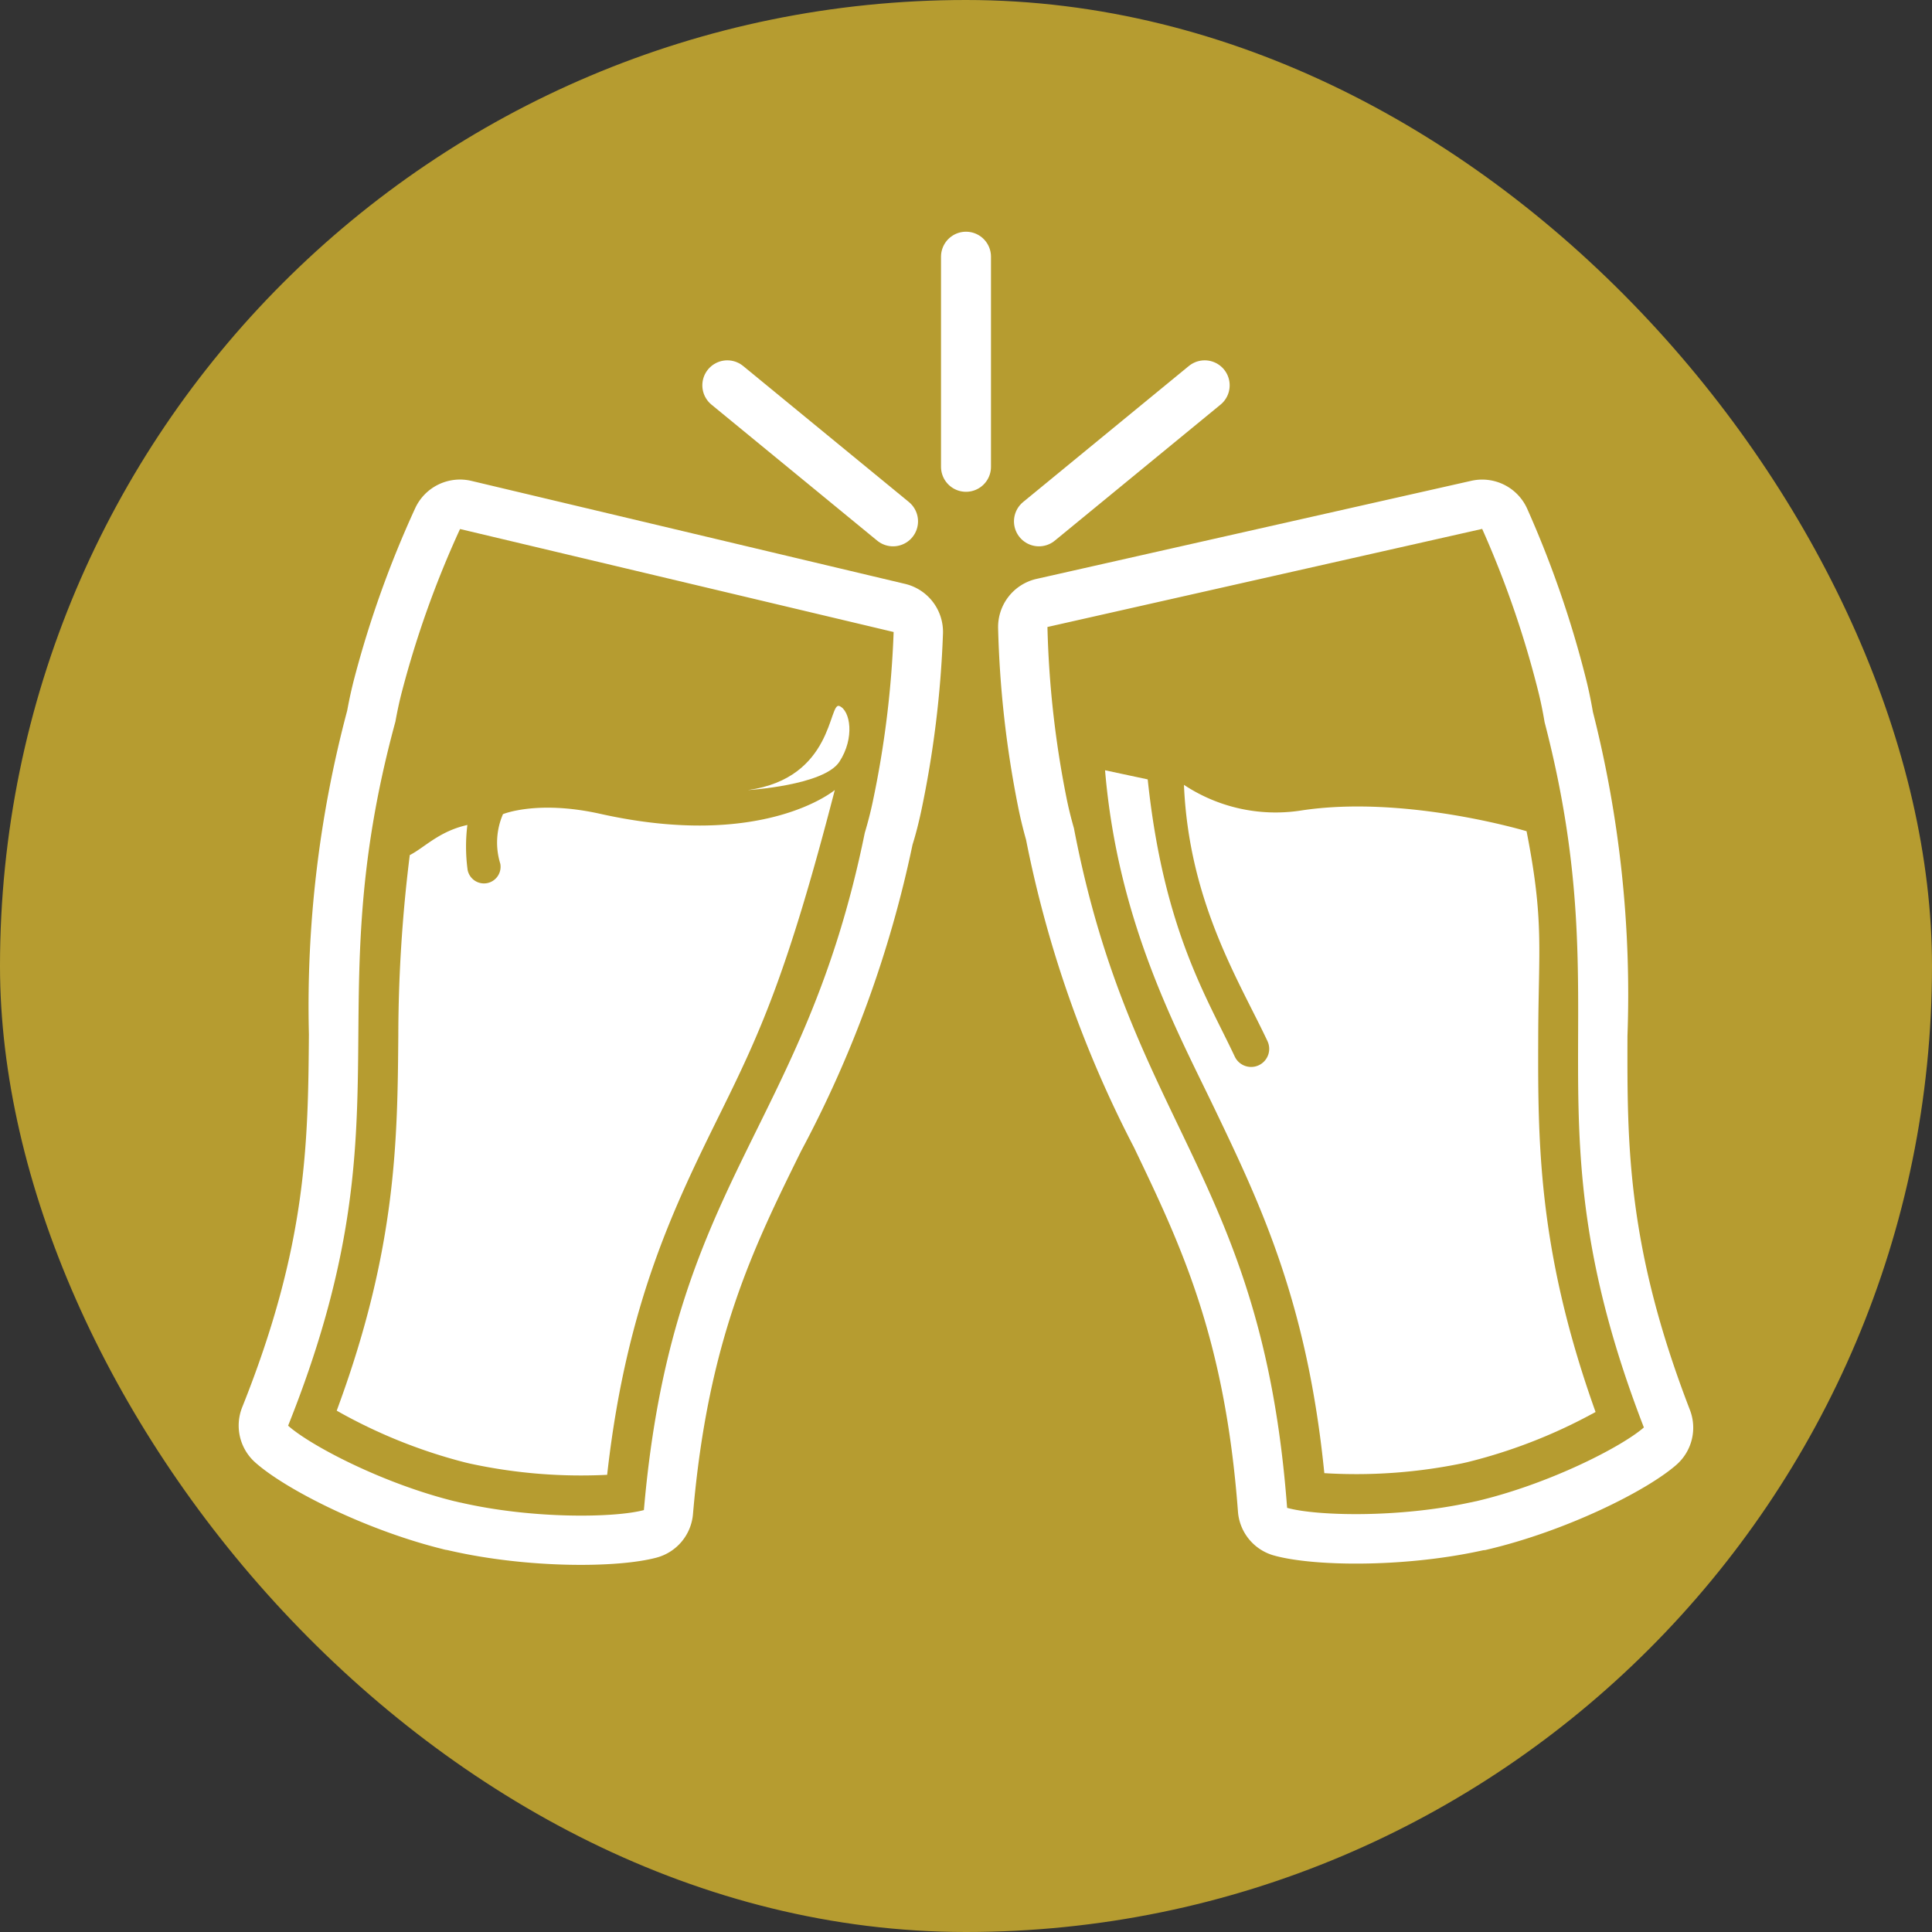 <svg xmlns="http://www.w3.org/2000/svg" width="116" height="116" viewBox="0 0 116 116">
  <rect x="0" y="0" width="116" height="116" fill="#333333" stroke="none"/>
  <title>CVB-BadgeIcons-tan1</title>
  <rect width="116" height="116" rx="58" fill="#b69c30"/>
  <g>
    <g>
      <path d="M95.22,40.743a62.565,62.565,0,0,0-3.526-10.2,2.962,2.962,0,0,0-3.354-1.675l-.076.017-25.95,5.855-.076.017a2.963,2.963,0,0,0-2.31,2.953,62.425,62.425,0,0,0,1.2,10.728c.125.631.286,1.3.478,1.981A69.011,69.011,0,0,0,68.085,68.89c2.807,5.855,5.458,11.385,6.244,21.87a2.964,2.964,0,0,0,2.152,2.631c2.326.655,7.706.736,12.373-.268l.1-.022.105-.023.01,0,.013,0,.024-.006.024,0,.014,0,.01,0,.114-.026.089-.022c4.647-1.1,9.473-3.481,11.293-5.072a2.962,2.962,0,0,0,.814-3.3C97.674,74.83,97.7,68.7,97.715,62.205a68.934,68.934,0,0,0-2.076-19.467C95.519,42.038,95.378,41.367,95.22,40.743ZM98.7,85.706c-1.344,1.175-5.735,3.418-10.081,4.433l-.013,0-.115.026-.038.008-.038.009-.114.025-.014,0c-4.36.95-9.289.81-11.007.326-1.491-19.894-9.355-22.841-12.8-40.807-.181-.632-.335-1.257-.456-1.871A59.313,59.313,0,0,1,62.89,37.645l.076-.017,25.95-5.855.076-.017a59.408,59.408,0,0,1,3.357,9.717c.153.606.282,1.236.39,1.885C97.345,61.061,91.508,67.1,98.7,85.706Z" fill="#fff"/>
      <path d="M71.086,47.124c.3,7.064,3.34,11.818,5.016,15.389a1.087,1.087,0,0,1-.522,1.445,1.112,1.112,0,0,1-.223.077,1.087,1.087,0,0,1-1.222-.6c-1.659-3.534-4.273-7.6-5.225-16.639l-2.561-.548c.769,9.146,4.313,15.6,6.576,20.321,2.7,5.634,5.5,11.46,6.555,21.547l.035.334.336.019a31.524,31.524,0,0,0,7.928-.606l.142-.031.165-.038A31.528,31.528,0,0,0,95.5,84.94l.3-.161-.112-.317c-3.373-9.565-3.352-16.026-3.331-22.274.017-5.235.362-6.878-.7-12.281,0,0-7.345-2.212-13.592-1.235A9.968,9.968,0,0,1,71.086,47.124Z" fill="#fff"/>
    </g>
    <g>
      <path d="M55.3,48.75a62.413,62.413,0,0,0,1.318-10.713,2.964,2.964,0,0,0-2.276-2.98l-.077-.018L28.379,28.891l-.076-.018a2.963,2.963,0,0,0-3.373,1.638,62.349,62.349,0,0,0-3.642,10.161c-.165.622-.313,1.291-.441,1.99a69,69,0,0,0-2.3,19.443c-.052,6.492-.1,12.624-4.005,22.388a2.963,2.963,0,0,0,.776,3.308c1.8,1.611,6.6,4.049,11.232,5.2q.051.015.1.027l.105.025.009,0,.014,0,.024.006.024.006.013,0,.01,0,.114.027.09.02c4.656,1.058,10.039,1.037,12.373.408a2.963,2.963,0,0,0,2.181-2.606c.9-10.476,3.618-15.975,6.491-21.8a68.958,68.958,0,0,0,6.692-18.4C55,50.044,55.163,49.38,55.3,48.75ZM38.66,90.667c-1.723.465-6.653.55-11-.449l-.013,0-.115-.026-.037-.009-.038-.009-.114-.028-.013,0c-4.335-1.064-8.7-3.356-10.031-4.546,7.406-18.524,1.638-24.628,6.443-42.278.116-.648.252-1.277.413-1.881a59.319,59.319,0,0,1,3.466-9.678l.076.018,25.882,6.148.076.018a59.455,59.455,0,0,1-1.256,10.2c-.129.612-.29,1.235-.478,1.865C48.273,67.934,40.376,70.792,38.66,90.667Z" fill="#fff"/>
      <path d="M30.2,48.882a4.291,4.291,0,0,0-.161,2.98,1,1,0,0,1-.8,1.164,1.026,1.026,0,0,1-.182.016,1,1,0,0,1-.982-.819,10.479,10.479,0,0,1-.013-2.69c-1.7.374-2.58,1.362-3.459,1.808a88.844,88.844,0,0,0-.688,10.807c-.05,6.248-.1,12.709-3.583,22.235l-.115.315.293.165A31.528,31.528,0,0,0,27.9,87.8l.141.034.166.039a31.458,31.458,0,0,0,7.911.692l.336-.015.038-.333c1.175-10.074,4.034-15.868,6.8-21.471,2.317-4.695,3.98-8.282,6.831-19.313,0,0-4.278,3.623-14.1,1.427C32.257,48.024,30.2,48.882,30.2,48.882Z" fill="#fff"/>
    </g>
    <line x1="72.331" y1="23.135" x2="62.38" y2="31.302" fill="none" stroke="#fff" stroke-linecap="round" stroke-miterlimit="10" stroke-width="3"/>
    <line x1="43.669" y1="23.135" x2="53.62" y2="31.302" fill="none" stroke="#fff" stroke-linecap="round" stroke-miterlimit="10" stroke-width="3"/>
    <line x1="58" y1="15.412" x2="58" y2="28.028" fill="none" stroke="#fff" stroke-linecap="round" stroke-miterlimit="10" stroke-width="3"/>
    <path d="M44.91,47.437s4.555-.274,5.488-1.7.659-3.073,0-3.347S50.069,46.723,44.91,47.437Z" fill="#fff"/>
  </g>
</svg>
